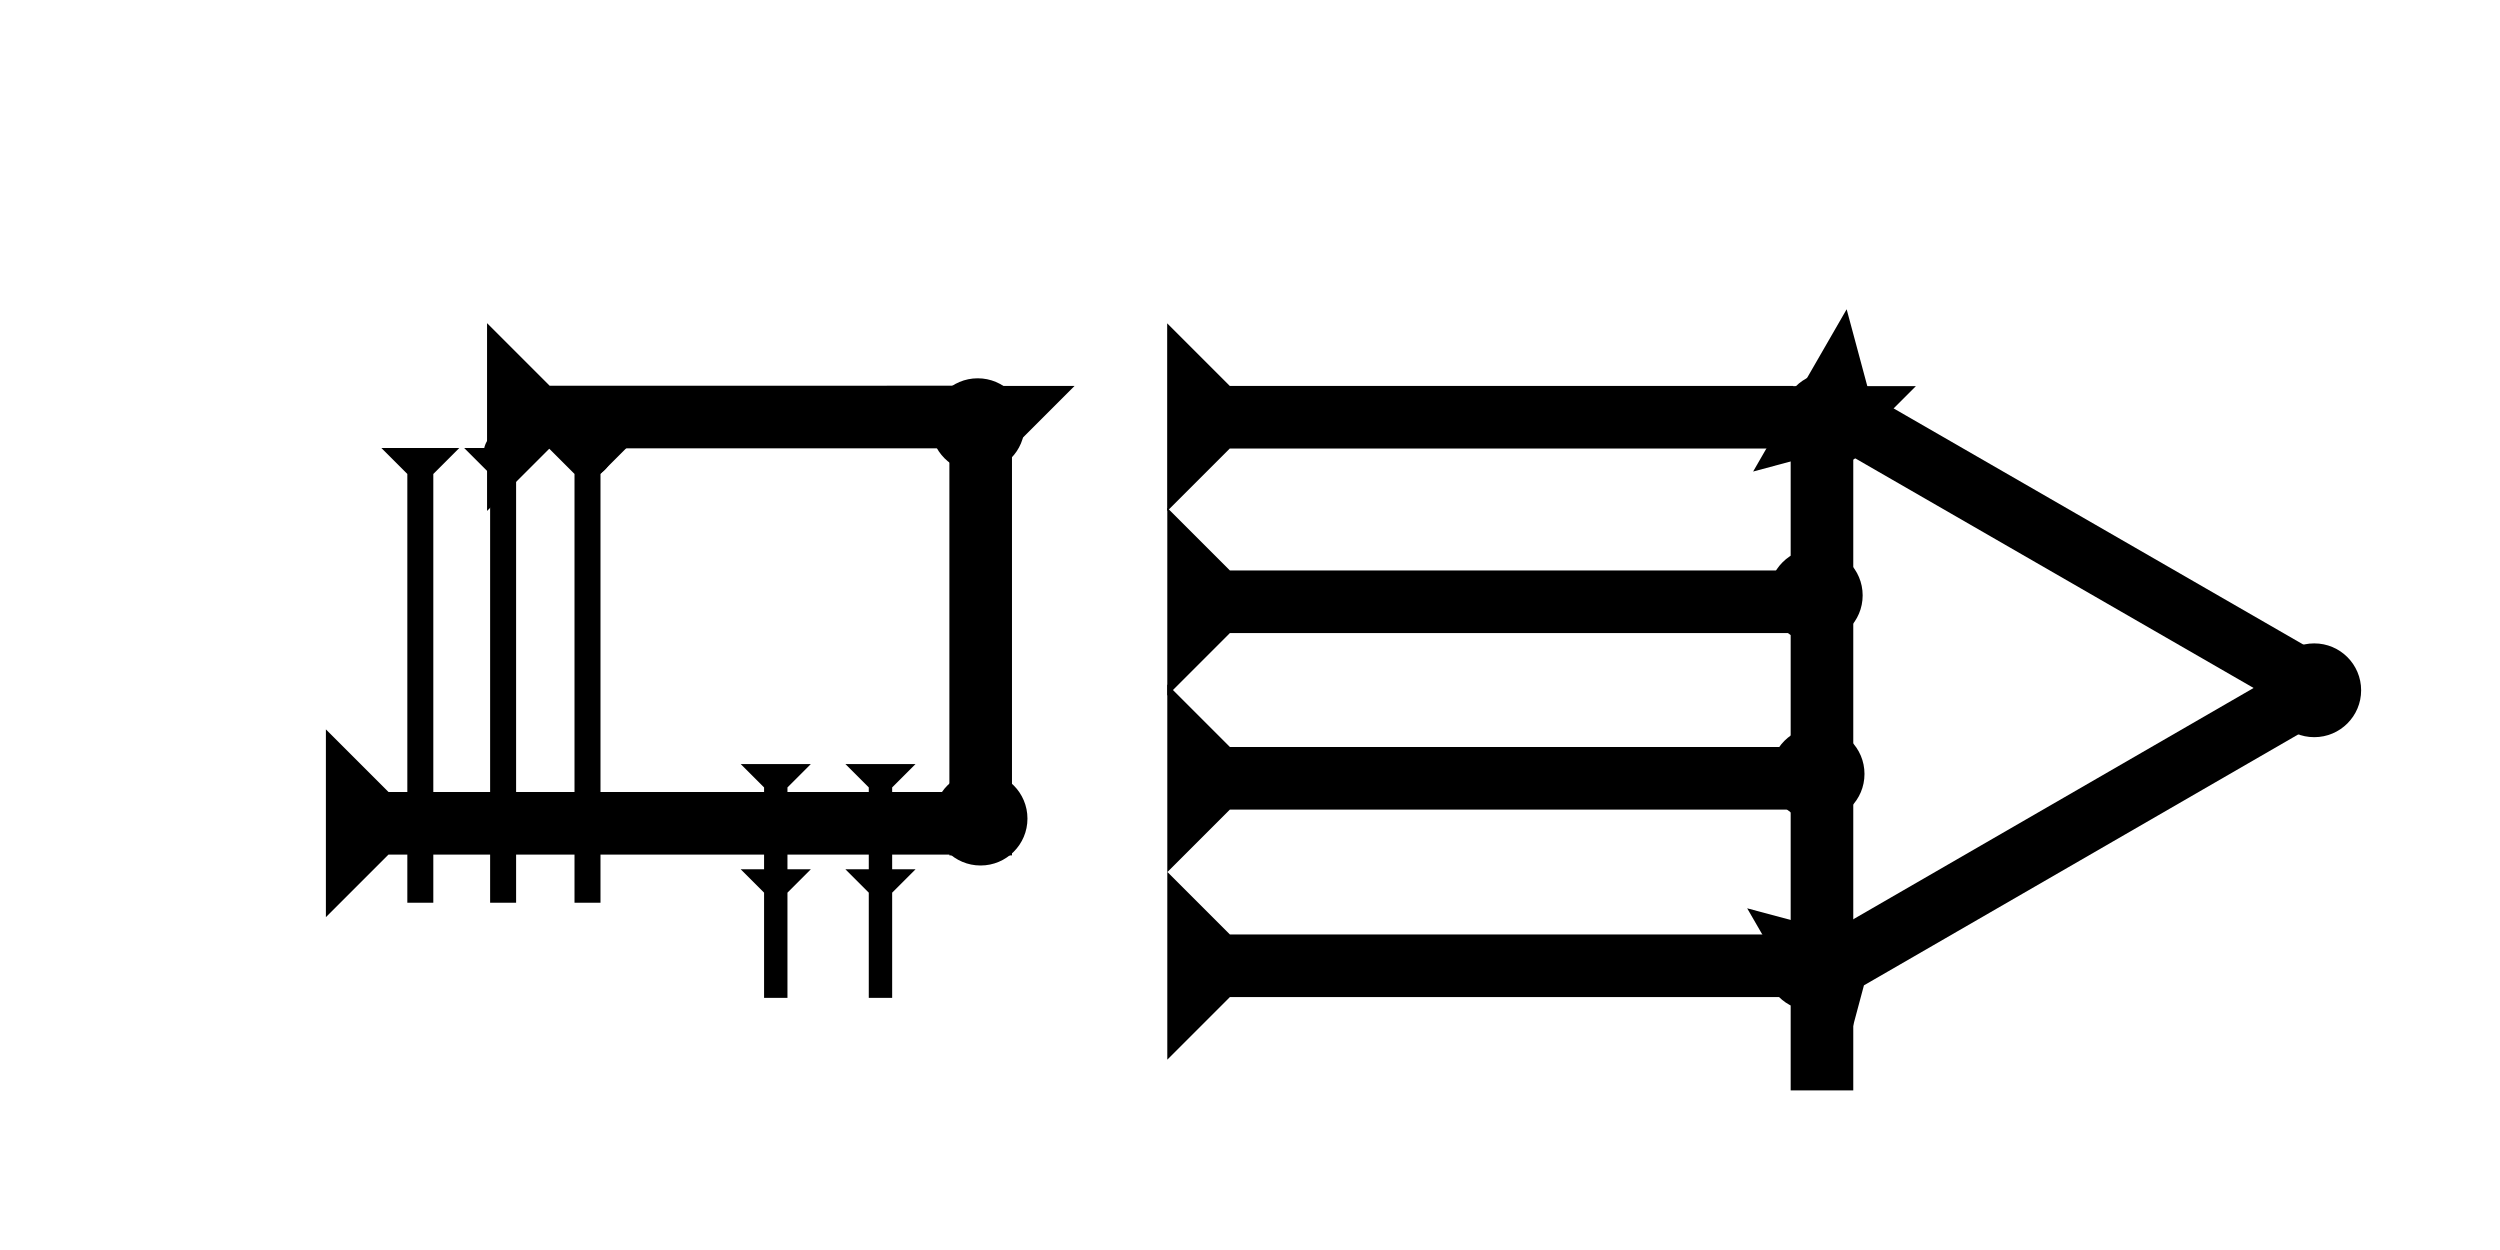 <?xml version="1.0" encoding="UTF-8" standalone="no"?>
<svg
   xmlns:dc="http://purl.org/dc/elements/1.1/"
   xmlns:cc="http://creativecommons.org/ns#"
   xmlns:rdf="http://www.w3.org/1999/02/22-rdf-syntax-ns#"
   xmlns:svg="http://www.w3.org/2000/svg"
   xmlns="http://www.w3.org/2000/svg"
   width="160"
   height="80"
   viewBox="0 0 42.333 21.167"
   version="1.1"
   id="svg8">
  <defs
     id="defs2" />
  <g
     id="layer1">
    <g
       id="g857"
       transform="matrix(-0.112,-0.24,0.24,-0.112,30.884,17.797)">
      <title
         id="title853">Right Up Diagonal Mark, RUD</title>
      <polygon
         points="4,40 4,4 0,0 12,0 8,4 8,40 "
         style="fill:#000000"
         id="polygon918"
         transform="rotate(-5,4.468,18.714)" />
    </g>
    <g
       id="g212"
       transform="matrix(0.132,-0.229,0.229,0.132,29.686,7.985)">
      <title
         id="title208">Right Down Diagonal, RDD</title>
      <polygon
         points="12,0 8,4 8,40 4,40 4,4 0,0 "
         style="fill:#000000"
         id="polygon922" />
    </g>
    <g
       id="g857-49"
       transform="matrix(0.265,0,0,0.265,29.262,6.539)">
      <title
         id="title853-15">Down Vertical Mark, DV</title>
      <polygon
         points="4,45 4,4 0,0 12,0 8,4 8,45 "
         style="fill:#000000"
         id="polygon926" />
    </g>
    <g
       id="g242"
       transform="matrix(0,-0.265,0.265,0,19.766,11.78)">
      <title
         id="title238">Right Horizontal Mark, RH</title>
      <polygon
         points="4,4 0,0 12,0 8,4 8,40 4,40 "
         style="fill:#000000"
         id="polygon240" />
    </g>
    <g
       id="g359"
       transform="matrix(0,-0.265,0.265,0,19.764,8.655)">
      <title
         id="title355">Right Horizontal Mark, RH</title>
      <polygon
         points="8,4 8,40 4,40 4,4 0,0 12,0 "
         style="fill:#000000"
         id="polygon357" />
    </g>
    <circle
       style="fill:#000000;fill-rule:evenodd;stroke-width:0.265"
       id="circle178"
       cx="30.747"
       cy="10.082"
       r="0.794">
      <title
         id="title176">Right 2 Touch Connector, R2T</title>
    </circle>
    <circle
       style="fill:#000000;fill-rule:evenodd;stroke-width:0.265"
       id="circle408"
       cx="39.188"
       cy="11.689"
       r="0.794">
      <title
         id="title406">Right Middle Corner Connector, RMC</title>
    </circle>
    <g
       id="g420"
       transform="matrix(0,-0.265,0.265,0,19.766,14.769)">
      <title
         id="title416">Right Horizontal Mark, RH</title>
      <polygon
         points="12,0 8,4 8,40 4,40 4,4 0,0 "
         style="fill:#000000"
         id="polygon418" />
    </g>
    <g
       id="g426"
       transform="matrix(0,-0.265,0.265,0,19.766,17.944)">
      <title
         id="title422">Right Horizontal Mark, RH</title>
      <polygon
         points="0,0 12,0 8,4 8,40 4,40 4,4 "
         style="fill:#000000"
         id="polygon424" />
    </g>
    <circle
       style="fill:#000000;fill-rule:evenodd;stroke-width:0.265"
       id="circle333"
       cx="30.967"
       cy="7.106"
       r="0.794">
      <title
         id="title331">3 Touch Connector, 3T</title>
    </circle>
    <circle
       style="fill:#000000;fill-rule:evenodd;stroke-width:0.265"
       id="circle400"
       cx="30.778"
       cy="13.106"
       r="0.794">
      <title
         id="title398">Right 2 Touch Connector, R2T</title>
    </circle>
    <circle
       style="fill:#000000;fill-rule:evenodd;stroke-width:0.265"
       id="circle404"
       cx="30.683"
       cy="16.319"
       r="0.794">
      <title
         id="title402">3 Touch Connector, 3T</title>
    </circle>
    <g
       id="g857-7"
       transform="matrix(0.265,0,0,0.265,15.016,6.535)">
      <title
         id="title853-5">Down Vertical Mark, DV</title>
      <polygon
         points="4,30 4,4 0,0 12,0 8,4 8,30 "
         style="fill:#000000"
         id="polygon952" />
    </g>
    <g
       id="g857-0"
       transform="matrix(0,-0.265,0.265,0,5.491,8.652)">
      <title
         id="title853-4">Right Horizontal Mark, RH</title>
      <polygon
         points="4,4 0,0 12,0 8,4 8,30 4,30 "
         style="fill:#000000"
         transform="translate(0,10.4)"
         id="polygon956" />
    </g>
    <g
       id="g480"
       transform="matrix(0,-0.265,0.265,0,5.518,15.531)">
      <title
         id="title476">Right Horizontal Mark, RH</title>
      <polygon
         points="0,0 12,0 8,4 8,40 4,40 4,4 "
         style="fill:#000000"
         id="polygon478" />
    </g>
    <polygon
       points="12,0 8,4 8,18 12,18 8,22 8,40 4,40 4,22 0,18 4,18 4,4 0,0 "
       style="fill:#000000"
       id="polygon851"
       transform="matrix(0.099,0,0,0.099,14.315,12.938)">
      <title
         id="title612">Down Vertical Head-to-Tail Mark, DVHT</title>
    </polygon>
    <polygon
       points="12,0 8,4 8,18 12,18 8,22 8,40 4,40 4,22 0,18 4,18 4,4 0,0 "
       style="fill:#000000"
       id="polygon514"
       transform="matrix(0.099,0,0,0.099,12.542,12.938)">
      <title
         id="title614">Down Vertical Head-to-Tail Mark, DVHT</title>
    </polygon>
    <circle
       style="fill:#000000;fill-rule:evenodd;stroke-width:0.265"
       id="circle542"
       cx="16.556"
       cy="7.2"
       r="0.794">
      <title
         id="title540">Northeast Corner Connector, NEC</title>
    </circle>
    <circle
       style="fill:#000000;fill-rule:evenodd;stroke-width:0.265"
       id="circle546"
       cx="16.604"
       cy="13.862"
       r="0.794">
      <title
         id="title544">Southeast Corner Connector, SEC</title>
    </circle>
    <circle
       style="fill:#000000;fill-rule:evenodd;stroke-width:0.132"
       id="circle558"
       cx="14.857"
       cy="13.862"
       r="0.397">
      <title
         id="title556">2 Cross Connector, 2C</title>
    </circle>
    <circle
       style="fill:#000000;fill-rule:evenodd;stroke-width:0.132"
       id="circle562"
       cx="13.156"
       cy="13.915"
       r="0.397">
      <title
         id="title560">2 Cross Connector, 2C</title>
    </circle>
    <g
       id="g857-9"
       transform="matrix(0.11,0,0,0.11,9.288,7.586)">
      <title
         id="title853-3">Down Vertical Mark, DV</title>
      <polygon
         points="8,70 4,70 4,4 0,0 12,0 8,4 "
         style="fill:#000000"
         id="polygon977" />
    </g>
    <circle
       style="fill:#000000;fill-rule:evenodd;stroke-width:0.132"
       id="circle554"
       cx="9.963"
       cy="7.673"
       r="0.397">
      <title
         id="title552">Top 2 Touch Connector, T2T</title>
    </circle>
    <g
       id="g592"
       transform="matrix(0.11,0,0,0.11,7.859,7.586)">
      <title
         id="title588">Down Vertical Mark, DV</title>
      <polygon
         points="8,4 8,70 4,70 4,4 0,0 12,0 "
         style="fill:#000000"
         id="polygon590" />
    </g>
    <circle
       style="fill:#000000;fill-rule:evenodd;stroke-width:0.132"
       id="circle550"
       cx="8.587"
       cy="7.673"
       r="0.397">
      <title
         id="title548">Northwest Corner Connector, NWC</title>
    </circle>
    <g
       id="g598"
       transform="matrix(0.11,0,0,0.11,6.457,7.586)">
      <title
         id="title594">Down Vertical Mark, DV</title>
      <polygon
         points="12,0 8,4 8,70 4,70 4,4 0,0 "
         style="fill:#000000"
         id="polygon596" />
    </g>
    <circle
       style="fill:#000000;fill-rule:evenodd;stroke-width:0.132"
       id="circle602"
       cx="9.963"
       cy="13.917"
       r="0.397">
      <title
         id="title600">2 Cross Connector, 2C</title>
    </circle>
    <circle
       style="fill:#000000;fill-rule:evenodd;stroke-width:0.132"
       id="circle606"
       cx="8.56"
       cy="13.917"
       r="0.397">
      <title
         id="title604">2 Cross Connector, 2C</title>
    </circle>
    <circle
       style="fill:#000000;fill-rule:evenodd;stroke-width:0.132"
       id="circle610"
       cx="7.105"
       cy="13.917"
       r="0.397">
      <title
         id="title608">2 Cross Connector, 2C</title>
    </circle>
  </g>
</svg>
